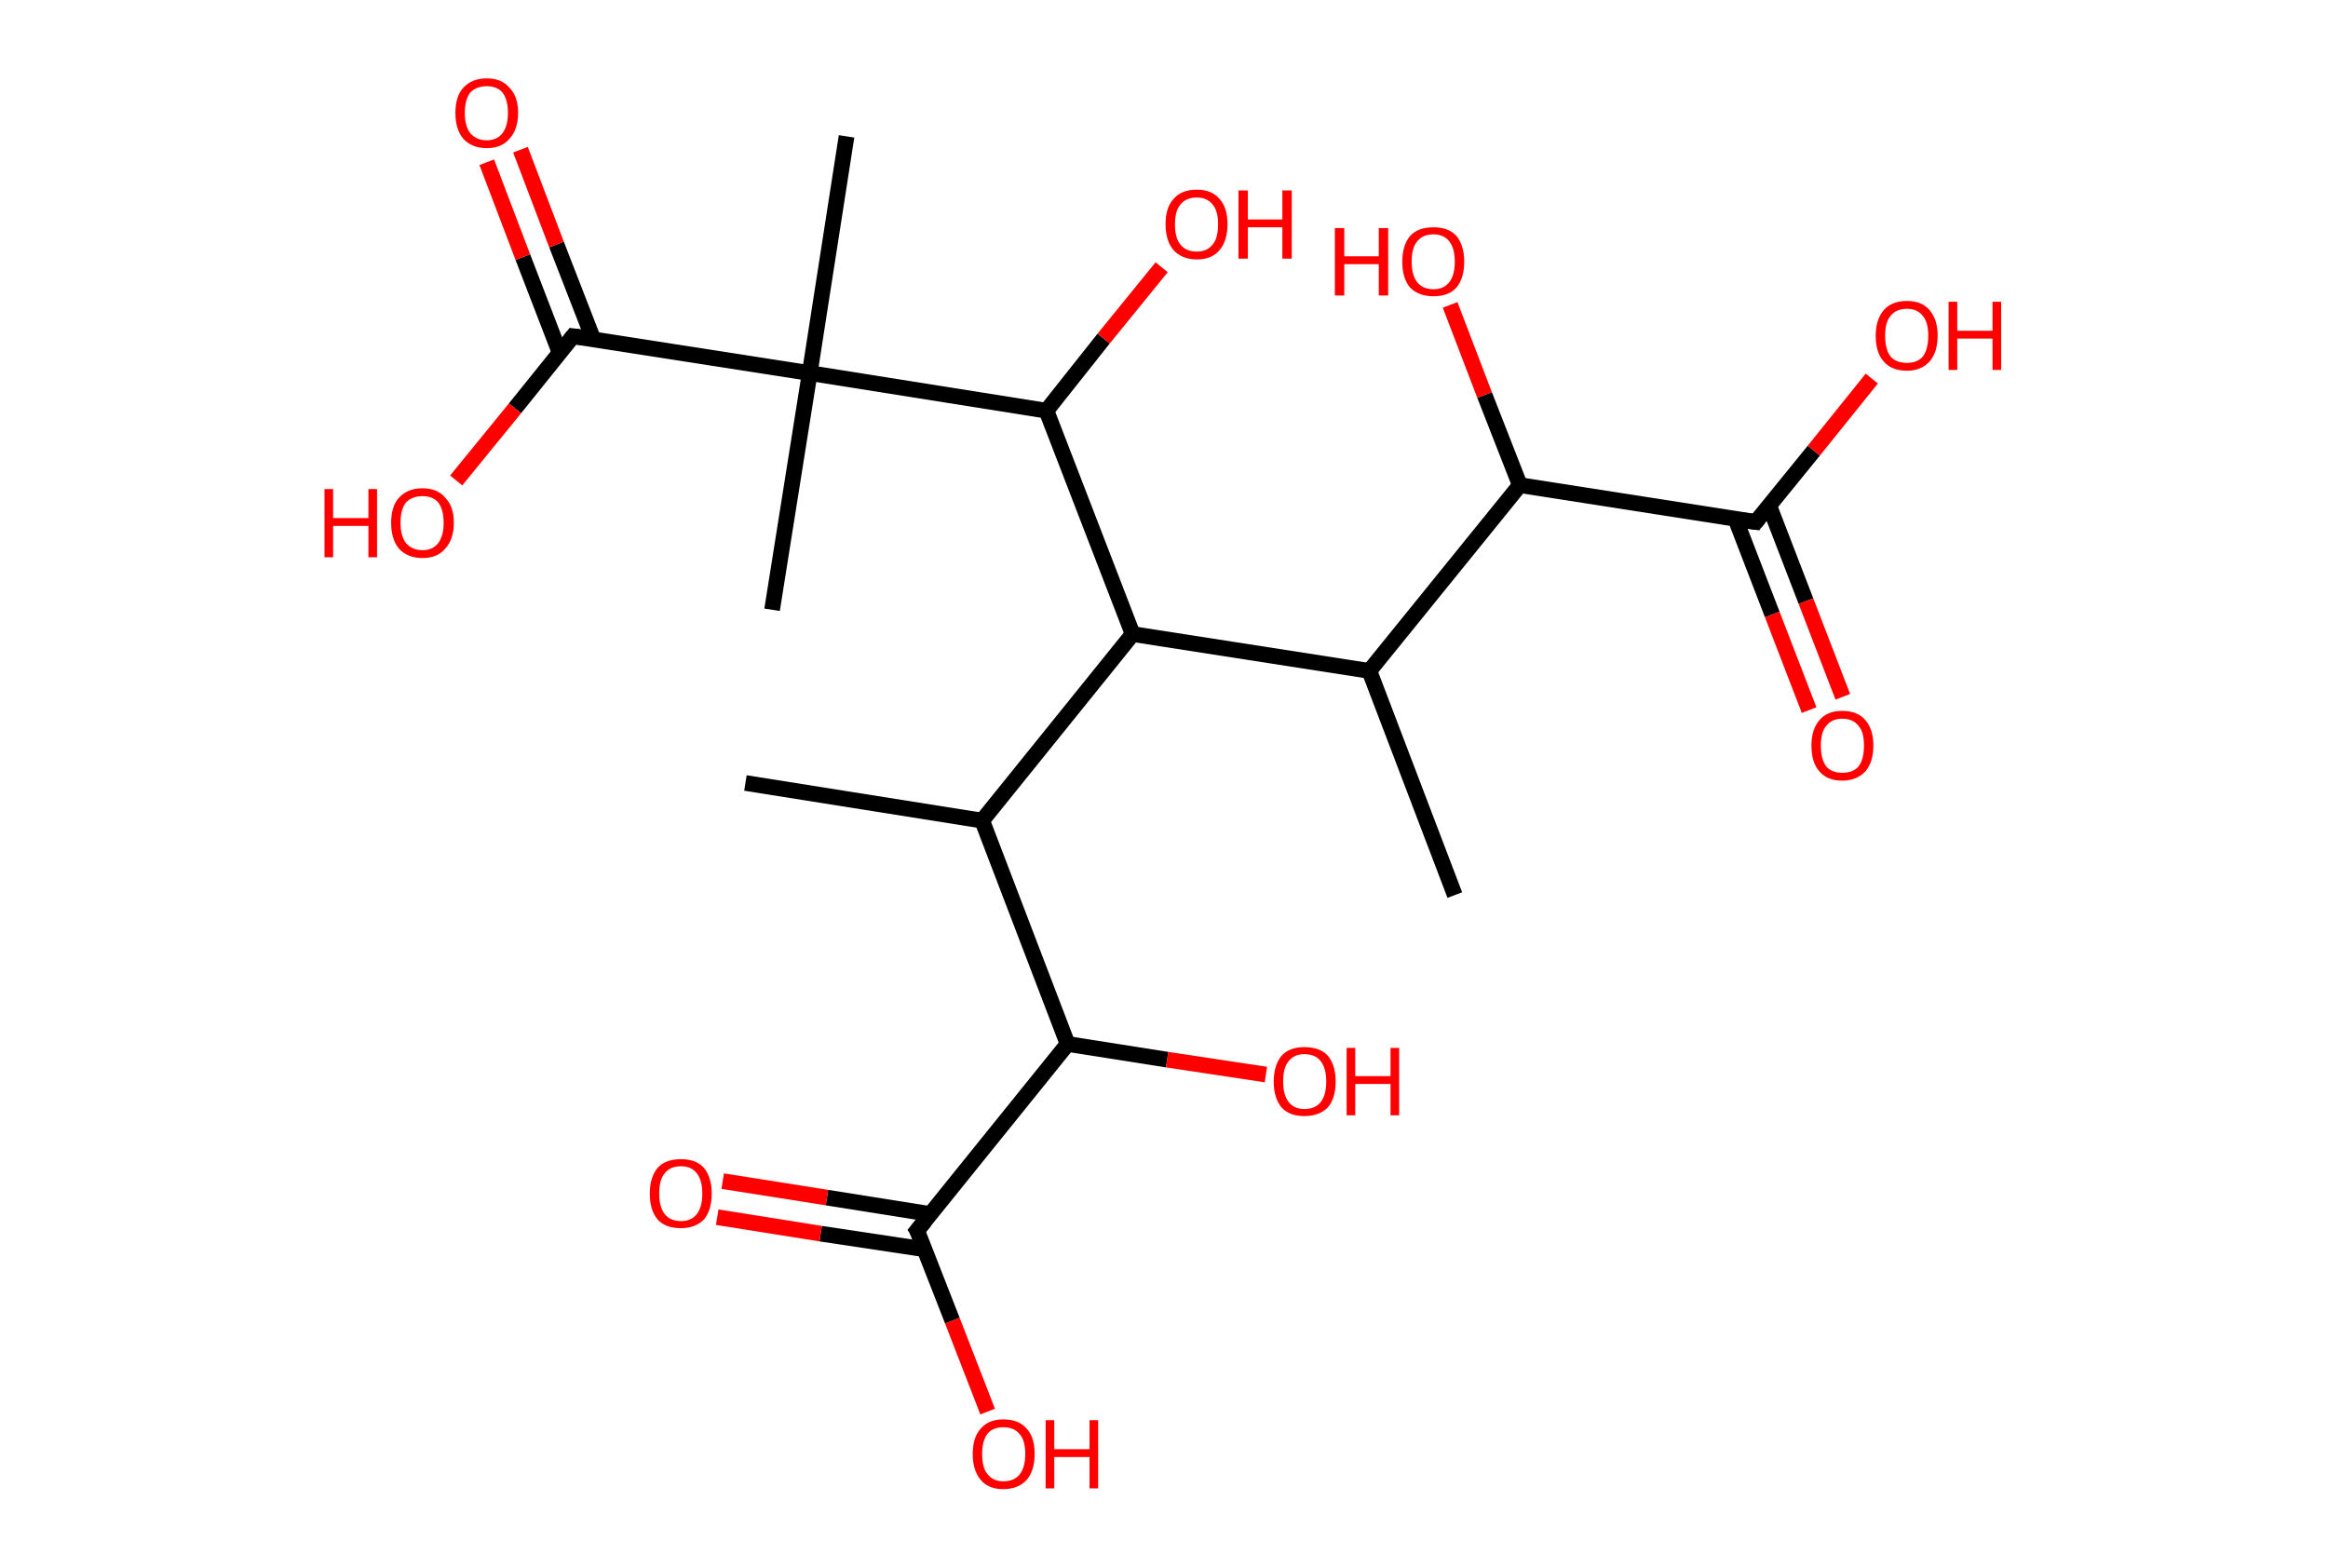 <?xml version='1.0' encoding='ASCII' standalone='yes'?>
<svg xmlns="http://www.w3.org/2000/svg" xmlns:rdkit="http://www.rdkit.org/xml" xmlns:xlink="http://www.w3.org/1999/xlink" version="1.1" baseProfile="full" xml:space="preserve" width="297px" height="200px" viewBox="0 0 297 200">
<!-- END OF HEADER -->
<rect style="opacity:1.0;fill:#FFFFFF;stroke:none" width="297.0" height="200.0" x="0.0" y="0.0"> </rect>
<path class="bond-0 atom-0 atom-1" d="M 185.6,114.2 L 174.7,85.6" style="fill:none;fill-rule:evenodd;stroke:#000000;stroke-width:2.0px;stroke-linecap:butt;stroke-linejoin:miter;stroke-opacity:1"/>
<path class="bond-1 atom-1 atom-2" d="M 174.7,85.6 L 193.9,61.9" style="fill:none;fill-rule:evenodd;stroke:#000000;stroke-width:2.0px;stroke-linecap:butt;stroke-linejoin:miter;stroke-opacity:1"/>
<path class="bond-2 atom-2 atom-3" d="M 193.9,61.9 L 189.4,50.4" style="fill:none;fill-rule:evenodd;stroke:#000000;stroke-width:2.0px;stroke-linecap:butt;stroke-linejoin:miter;stroke-opacity:1"/>
<path class="bond-2 atom-2 atom-3" d="M 189.4,50.4 L 185.0,38.9" style="fill:none;fill-rule:evenodd;stroke:#FF0000;stroke-width:2.0px;stroke-linecap:butt;stroke-linejoin:miter;stroke-opacity:1"/>
<path class="bond-3 atom-2 atom-4" d="M 193.9,61.9 L 224.0,66.6" style="fill:none;fill-rule:evenodd;stroke:#000000;stroke-width:2.0px;stroke-linecap:butt;stroke-linejoin:miter;stroke-opacity:1"/>
<path class="bond-4 atom-4 atom-5" d="M 221.4,66.2 L 226.1,78.4" style="fill:none;fill-rule:evenodd;stroke:#000000;stroke-width:2.0px;stroke-linecap:butt;stroke-linejoin:miter;stroke-opacity:1"/>
<path class="bond-4 atom-4 atom-5" d="M 226.1,78.4 L 230.8,90.6" style="fill:none;fill-rule:evenodd;stroke:#FF0000;stroke-width:2.0px;stroke-linecap:butt;stroke-linejoin:miter;stroke-opacity:1"/>
<path class="bond-4 atom-4 atom-5" d="M 225.7,64.5 L 230.4,76.7" style="fill:none;fill-rule:evenodd;stroke:#000000;stroke-width:2.0px;stroke-linecap:butt;stroke-linejoin:miter;stroke-opacity:1"/>
<path class="bond-4 atom-4 atom-5" d="M 230.4,76.7 L 235.1,88.9" style="fill:none;fill-rule:evenodd;stroke:#FF0000;stroke-width:2.0px;stroke-linecap:butt;stroke-linejoin:miter;stroke-opacity:1"/>
<path class="bond-5 atom-4 atom-6" d="M 224.0,66.6 L 231.4,57.5" style="fill:none;fill-rule:evenodd;stroke:#000000;stroke-width:2.0px;stroke-linecap:butt;stroke-linejoin:miter;stroke-opacity:1"/>
<path class="bond-5 atom-4 atom-6" d="M 231.4,57.5 L 238.8,48.3" style="fill:none;fill-rule:evenodd;stroke:#FF0000;stroke-width:2.0px;stroke-linecap:butt;stroke-linejoin:miter;stroke-opacity:1"/>
<path class="bond-6 atom-1 atom-7" d="M 174.7,85.6 L 144.5,80.9" style="fill:none;fill-rule:evenodd;stroke:#000000;stroke-width:2.0px;stroke-linecap:butt;stroke-linejoin:miter;stroke-opacity:1"/>
<path class="bond-7 atom-7 atom-8" d="M 144.5,80.9 L 125.3,104.7" style="fill:none;fill-rule:evenodd;stroke:#000000;stroke-width:2.0px;stroke-linecap:butt;stroke-linejoin:miter;stroke-opacity:1"/>
<path class="bond-8 atom-8 atom-9" d="M 125.3,104.7 L 95.1,99.9" style="fill:none;fill-rule:evenodd;stroke:#000000;stroke-width:2.0px;stroke-linecap:butt;stroke-linejoin:miter;stroke-opacity:1"/>
<path class="bond-9 atom-8 atom-10" d="M 125.3,104.7 L 136.2,133.2" style="fill:none;fill-rule:evenodd;stroke:#000000;stroke-width:2.0px;stroke-linecap:butt;stroke-linejoin:miter;stroke-opacity:1"/>
<path class="bond-10 atom-10 atom-11" d="M 136.2,133.2 L 148.9,135.2" style="fill:none;fill-rule:evenodd;stroke:#000000;stroke-width:2.0px;stroke-linecap:butt;stroke-linejoin:miter;stroke-opacity:1"/>
<path class="bond-10 atom-10 atom-11" d="M 148.9,135.2 L 161.5,137.1" style="fill:none;fill-rule:evenodd;stroke:#FF0000;stroke-width:2.0px;stroke-linecap:butt;stroke-linejoin:miter;stroke-opacity:1"/>
<path class="bond-11 atom-10 atom-12" d="M 136.2,133.2 L 117.0,157.0" style="fill:none;fill-rule:evenodd;stroke:#000000;stroke-width:2.0px;stroke-linecap:butt;stroke-linejoin:miter;stroke-opacity:1"/>
<path class="bond-12 atom-12 atom-13" d="M 118.7,154.9 L 105.5,152.8" style="fill:none;fill-rule:evenodd;stroke:#000000;stroke-width:2.0px;stroke-linecap:butt;stroke-linejoin:miter;stroke-opacity:1"/>
<path class="bond-12 atom-12 atom-13" d="M 105.5,152.8 L 92.2,150.7" style="fill:none;fill-rule:evenodd;stroke:#FF0000;stroke-width:2.0px;stroke-linecap:butt;stroke-linejoin:miter;stroke-opacity:1"/>
<path class="bond-12 atom-12 atom-13" d="M 118.0,159.4 L 104.7,157.4" style="fill:none;fill-rule:evenodd;stroke:#000000;stroke-width:2.0px;stroke-linecap:butt;stroke-linejoin:miter;stroke-opacity:1"/>
<path class="bond-12 atom-12 atom-13" d="M 104.7,157.4 L 91.5,155.3" style="fill:none;fill-rule:evenodd;stroke:#FF0000;stroke-width:2.0px;stroke-linecap:butt;stroke-linejoin:miter;stroke-opacity:1"/>
<path class="bond-13 atom-12 atom-14" d="M 117.0,157.0 L 121.5,168.5" style="fill:none;fill-rule:evenodd;stroke:#000000;stroke-width:2.0px;stroke-linecap:butt;stroke-linejoin:miter;stroke-opacity:1"/>
<path class="bond-13 atom-12 atom-14" d="M 121.5,168.5 L 126.0,180.1" style="fill:none;fill-rule:evenodd;stroke:#FF0000;stroke-width:2.0px;stroke-linecap:butt;stroke-linejoin:miter;stroke-opacity:1"/>
<path class="bond-14 atom-7 atom-15" d="M 144.5,80.9 L 133.5,52.4" style="fill:none;fill-rule:evenodd;stroke:#000000;stroke-width:2.0px;stroke-linecap:butt;stroke-linejoin:miter;stroke-opacity:1"/>
<path class="bond-15 atom-15 atom-16" d="M 133.5,52.4 L 140.8,43.2" style="fill:none;fill-rule:evenodd;stroke:#000000;stroke-width:2.0px;stroke-linecap:butt;stroke-linejoin:miter;stroke-opacity:1"/>
<path class="bond-15 atom-15 atom-16" d="M 140.8,43.2 L 148.2,34.1" style="fill:none;fill-rule:evenodd;stroke:#FF0000;stroke-width:2.0px;stroke-linecap:butt;stroke-linejoin:miter;stroke-opacity:1"/>
<path class="bond-16 atom-15 atom-17" d="M 133.5,52.4 L 103.3,47.6" style="fill:none;fill-rule:evenodd;stroke:#000000;stroke-width:2.0px;stroke-linecap:butt;stroke-linejoin:miter;stroke-opacity:1"/>
<path class="bond-17 atom-17 atom-18" d="M 103.3,47.6 L 108.0,17.4" style="fill:none;fill-rule:evenodd;stroke:#000000;stroke-width:2.0px;stroke-linecap:butt;stroke-linejoin:miter;stroke-opacity:1"/>
<path class="bond-18 atom-17 atom-19" d="M 103.3,47.6 L 98.5,77.8" style="fill:none;fill-rule:evenodd;stroke:#000000;stroke-width:2.0px;stroke-linecap:butt;stroke-linejoin:miter;stroke-opacity:1"/>
<path class="bond-19 atom-17 atom-20" d="M 103.3,47.6 L 73.1,42.9" style="fill:none;fill-rule:evenodd;stroke:#000000;stroke-width:2.0px;stroke-linecap:butt;stroke-linejoin:miter;stroke-opacity:1"/>
<path class="bond-20 atom-20 atom-21" d="M 75.7,43.3 L 71.0,31.2" style="fill:none;fill-rule:evenodd;stroke:#000000;stroke-width:2.0px;stroke-linecap:butt;stroke-linejoin:miter;stroke-opacity:1"/>
<path class="bond-20 atom-20 atom-21" d="M 71.0,31.2 L 66.4,19.1" style="fill:none;fill-rule:evenodd;stroke:#FF0000;stroke-width:2.0px;stroke-linecap:butt;stroke-linejoin:miter;stroke-opacity:1"/>
<path class="bond-20 atom-20 atom-21" d="M 71.4,45.0 L 66.7,32.8" style="fill:none;fill-rule:evenodd;stroke:#000000;stroke-width:2.0px;stroke-linecap:butt;stroke-linejoin:miter;stroke-opacity:1"/>
<path class="bond-20 atom-20 atom-21" d="M 66.7,32.8 L 62.1,20.7" style="fill:none;fill-rule:evenodd;stroke:#FF0000;stroke-width:2.0px;stroke-linecap:butt;stroke-linejoin:miter;stroke-opacity:1"/>
<path class="bond-21 atom-20 atom-22" d="M 73.1,42.9 L 65.7,52.1" style="fill:none;fill-rule:evenodd;stroke:#000000;stroke-width:2.0px;stroke-linecap:butt;stroke-linejoin:miter;stroke-opacity:1"/>
<path class="bond-21 atom-20 atom-22" d="M 65.7,52.1 L 58.2,61.3" style="fill:none;fill-rule:evenodd;stroke:#FF0000;stroke-width:2.0px;stroke-linecap:butt;stroke-linejoin:miter;stroke-opacity:1"/>
<path d="M 222.5,66.4 L 224.0,66.6 L 224.4,66.1" style="fill:none;stroke:#000000;stroke-width:2.0px;stroke-linecap:butt;stroke-linejoin:miter;stroke-opacity:1;"/>
<path d="M 118.0,155.8 L 117.0,157.0 L 117.3,157.5" style="fill:none;stroke:#000000;stroke-width:2.0px;stroke-linecap:butt;stroke-linejoin:miter;stroke-opacity:1;"/>
<path d="M 74.6,43.1 L 73.1,42.9 L 72.7,43.4" style="fill:none;stroke:#000000;stroke-width:2.0px;stroke-linecap:butt;stroke-linejoin:miter;stroke-opacity:1;"/>
<path class="atom-3" d="M 170.3 29.1 L 171.5 29.1 L 171.5 32.7 L 175.9 32.7 L 175.9 29.1 L 177.1 29.1 L 177.1 37.7 L 175.9 37.7 L 175.9 33.7 L 171.5 33.7 L 171.5 37.7 L 170.3 37.7 L 170.3 29.1 " fill="#FF0000"/>
<path class="atom-3" d="M 178.9 33.4 Q 178.9 31.3, 179.9 30.1 Q 180.9 29.0, 182.9 29.0 Q 184.8 29.0, 185.8 30.1 Q 186.8 31.3, 186.8 33.4 Q 186.8 35.5, 185.8 36.7 Q 184.8 37.8, 182.9 37.8 Q 181.0 37.8, 179.9 36.7 Q 178.9 35.5, 178.9 33.4 M 182.9 36.9 Q 184.2 36.9, 184.9 36.0 Q 185.6 35.1, 185.6 33.4 Q 185.6 31.7, 184.9 30.8 Q 184.2 29.9, 182.9 29.9 Q 181.5 29.9, 180.8 30.8 Q 180.1 31.6, 180.1 33.4 Q 180.1 35.1, 180.8 36.0 Q 181.5 36.9, 182.9 36.9 " fill="#FF0000"/>
<path class="atom-5" d="M 231.1 95.1 Q 231.1 93.1, 232.1 91.9 Q 233.1 90.7, 235.0 90.7 Q 237.0 90.7, 238.0 91.9 Q 239.0 93.1, 239.0 95.1 Q 239.0 97.2, 238.0 98.4 Q 236.9 99.6, 235.0 99.6 Q 233.1 99.6, 232.1 98.4 Q 231.1 97.3, 231.1 95.1 M 235.0 98.6 Q 236.4 98.6, 237.1 97.8 Q 237.8 96.9, 237.8 95.1 Q 237.8 93.4, 237.1 92.6 Q 236.4 91.7, 235.0 91.7 Q 233.7 91.7, 233.0 92.6 Q 232.3 93.4, 232.3 95.1 Q 232.3 96.9, 233.0 97.8 Q 233.7 98.6, 235.0 98.6 " fill="#FF0000"/>
<path class="atom-6" d="M 239.3 42.8 Q 239.3 40.8, 240.3 39.6 Q 241.3 38.4, 243.3 38.4 Q 245.2 38.4, 246.2 39.6 Q 247.2 40.8, 247.2 42.8 Q 247.2 44.9, 246.2 46.1 Q 245.1 47.3, 243.3 47.3 Q 241.3 47.3, 240.3 46.1 Q 239.3 45.0, 239.3 42.8 M 243.3 46.3 Q 244.6 46.3, 245.3 45.5 Q 246.0 44.6, 246.0 42.8 Q 246.0 41.1, 245.3 40.3 Q 244.6 39.4, 243.3 39.4 Q 241.9 39.4, 241.2 40.3 Q 240.5 41.1, 240.5 42.8 Q 240.5 44.6, 241.2 45.5 Q 241.9 46.3, 243.3 46.3 " fill="#FF0000"/>
<path class="atom-6" d="M 248.6 38.5 L 249.7 38.5 L 249.7 42.2 L 254.2 42.2 L 254.2 38.5 L 255.3 38.5 L 255.3 47.2 L 254.2 47.2 L 254.2 43.2 L 249.7 43.2 L 249.7 47.2 L 248.6 47.2 L 248.6 38.5 " fill="#FF0000"/>
<path class="atom-11" d="M 162.5 138.0 Q 162.5 135.9, 163.5 134.7 Q 164.5 133.6, 166.4 133.6 Q 168.4 133.6, 169.4 134.7 Q 170.4 135.9, 170.4 138.0 Q 170.4 140.1, 169.4 141.3 Q 168.3 142.4, 166.4 142.4 Q 164.5 142.4, 163.5 141.3 Q 162.5 140.1, 162.5 138.0 M 166.4 141.5 Q 167.8 141.5, 168.5 140.6 Q 169.2 139.7, 169.2 138.0 Q 169.2 136.3, 168.5 135.4 Q 167.8 134.5, 166.4 134.5 Q 165.1 134.5, 164.4 135.4 Q 163.7 136.2, 163.7 138.0 Q 163.7 139.7, 164.4 140.6 Q 165.1 141.5, 166.4 141.5 " fill="#FF0000"/>
<path class="atom-11" d="M 171.8 133.7 L 172.9 133.7 L 172.9 137.3 L 177.4 137.3 L 177.4 133.7 L 178.5 133.7 L 178.5 142.3 L 177.4 142.3 L 177.4 138.3 L 172.9 138.3 L 172.9 142.3 L 171.8 142.3 L 171.8 133.7 " fill="#FF0000"/>
<path class="atom-13" d="M 82.9 152.3 Q 82.9 150.2, 83.9 149.0 Q 84.9 147.9, 86.9 147.9 Q 88.8 147.9, 89.8 149.0 Q 90.8 150.2, 90.8 152.3 Q 90.8 154.4, 89.8 155.6 Q 88.7 156.7, 86.9 156.7 Q 84.9 156.7, 83.9 155.6 Q 82.9 154.4, 82.9 152.3 M 86.9 155.8 Q 88.2 155.8, 88.9 154.9 Q 89.6 154.0, 89.6 152.3 Q 89.6 150.6, 88.9 149.7 Q 88.2 148.8, 86.9 148.8 Q 85.5 148.8, 84.8 149.7 Q 84.1 150.5, 84.1 152.3 Q 84.1 154.0, 84.8 154.9 Q 85.5 155.8, 86.9 155.8 " fill="#FF0000"/>
<path class="atom-14" d="M 124.1 185.5 Q 124.1 183.4, 125.1 182.3 Q 126.1 181.1, 128.0 181.1 Q 130.0 181.1, 131.0 182.3 Q 132.0 183.4, 132.0 185.5 Q 132.0 187.6, 131.0 188.8 Q 129.9 190.0, 128.0 190.0 Q 126.1 190.0, 125.1 188.8 Q 124.1 187.6, 124.1 185.5 M 128.0 189.0 Q 129.4 189.0, 130.1 188.1 Q 130.8 187.2, 130.8 185.5 Q 130.8 183.8, 130.1 183.0 Q 129.4 182.1, 128.0 182.1 Q 126.7 182.1, 126.0 182.9 Q 125.3 183.8, 125.3 185.5 Q 125.3 187.3, 126.0 188.1 Q 126.7 189.0, 128.0 189.0 " fill="#FF0000"/>
<path class="atom-14" d="M 133.4 181.2 L 134.5 181.2 L 134.5 184.9 L 139.0 184.9 L 139.0 181.2 L 140.1 181.2 L 140.1 189.9 L 139.0 189.9 L 139.0 185.9 L 134.5 185.9 L 134.5 189.9 L 133.4 189.9 L 133.4 181.2 " fill="#FF0000"/>
<path class="atom-16" d="M 148.7 28.6 Q 148.7 26.5, 149.7 25.4 Q 150.7 24.2, 152.7 24.2 Q 154.6 24.2, 155.6 25.4 Q 156.6 26.5, 156.6 28.6 Q 156.6 30.7, 155.6 31.9 Q 154.6 33.1, 152.7 33.1 Q 150.8 33.1, 149.7 31.9 Q 148.7 30.7, 148.7 28.6 M 152.7 32.1 Q 154.0 32.1, 154.7 31.2 Q 155.4 30.4, 155.4 28.6 Q 155.4 26.9, 154.7 26.1 Q 154.0 25.2, 152.7 25.2 Q 151.3 25.2, 150.6 26.1 Q 149.9 26.9, 149.9 28.6 Q 149.9 30.4, 150.6 31.2 Q 151.3 32.1, 152.7 32.1 " fill="#FF0000"/>
<path class="atom-16" d="M 158.0 24.3 L 159.2 24.3 L 159.2 28.0 L 163.6 28.0 L 163.6 24.3 L 164.8 24.3 L 164.8 33.0 L 163.6 33.0 L 163.6 29.0 L 159.2 29.0 L 159.2 33.0 L 158.0 33.0 L 158.0 24.3 " fill="#FF0000"/>
<path class="atom-21" d="M 58.1 14.4 Q 58.1 12.3, 59.1 11.2 Q 60.2 10.0, 62.1 10.0 Q 64.0 10.0, 65.0 11.2 Q 66.1 12.3, 66.1 14.4 Q 66.1 16.5, 65.0 17.7 Q 64.0 18.9, 62.1 18.9 Q 60.2 18.9, 59.1 17.7 Q 58.1 16.5, 58.1 14.4 M 62.1 17.9 Q 63.4 17.9, 64.1 17.0 Q 64.8 16.1, 64.8 14.4 Q 64.8 12.7, 64.1 11.8 Q 63.4 11.0, 62.1 11.0 Q 60.8 11.0, 60.0 11.8 Q 59.3 12.7, 59.3 14.4 Q 59.3 16.1, 60.0 17.0 Q 60.8 17.9, 62.1 17.9 " fill="#FF0000"/>
<path class="atom-22" d="M 41.4 62.4 L 42.5 62.4 L 42.5 66.1 L 47.0 66.1 L 47.0 62.4 L 48.1 62.4 L 48.1 71.1 L 47.0 71.1 L 47.0 67.1 L 42.5 67.1 L 42.5 71.1 L 41.4 71.1 L 41.4 62.4 " fill="#FF0000"/>
<path class="atom-22" d="M 49.9 66.7 Q 49.9 64.6, 50.9 63.5 Q 52.0 62.3, 53.9 62.3 Q 55.8 62.3, 56.8 63.5 Q 57.9 64.6, 57.9 66.7 Q 57.9 68.8, 56.8 70.0 Q 55.8 71.2, 53.9 71.2 Q 52.0 71.2, 50.9 70.0 Q 49.9 68.8, 49.9 66.7 M 53.9 70.2 Q 55.2 70.2, 55.9 69.3 Q 56.6 68.4, 56.6 66.7 Q 56.6 65.0, 55.9 64.1 Q 55.2 63.3, 53.9 63.3 Q 52.6 63.3, 51.8 64.1 Q 51.1 65.0, 51.1 66.7 Q 51.1 68.4, 51.8 69.3 Q 52.6 70.2, 53.9 70.2 " fill="#FF0000"/>
</svg>
